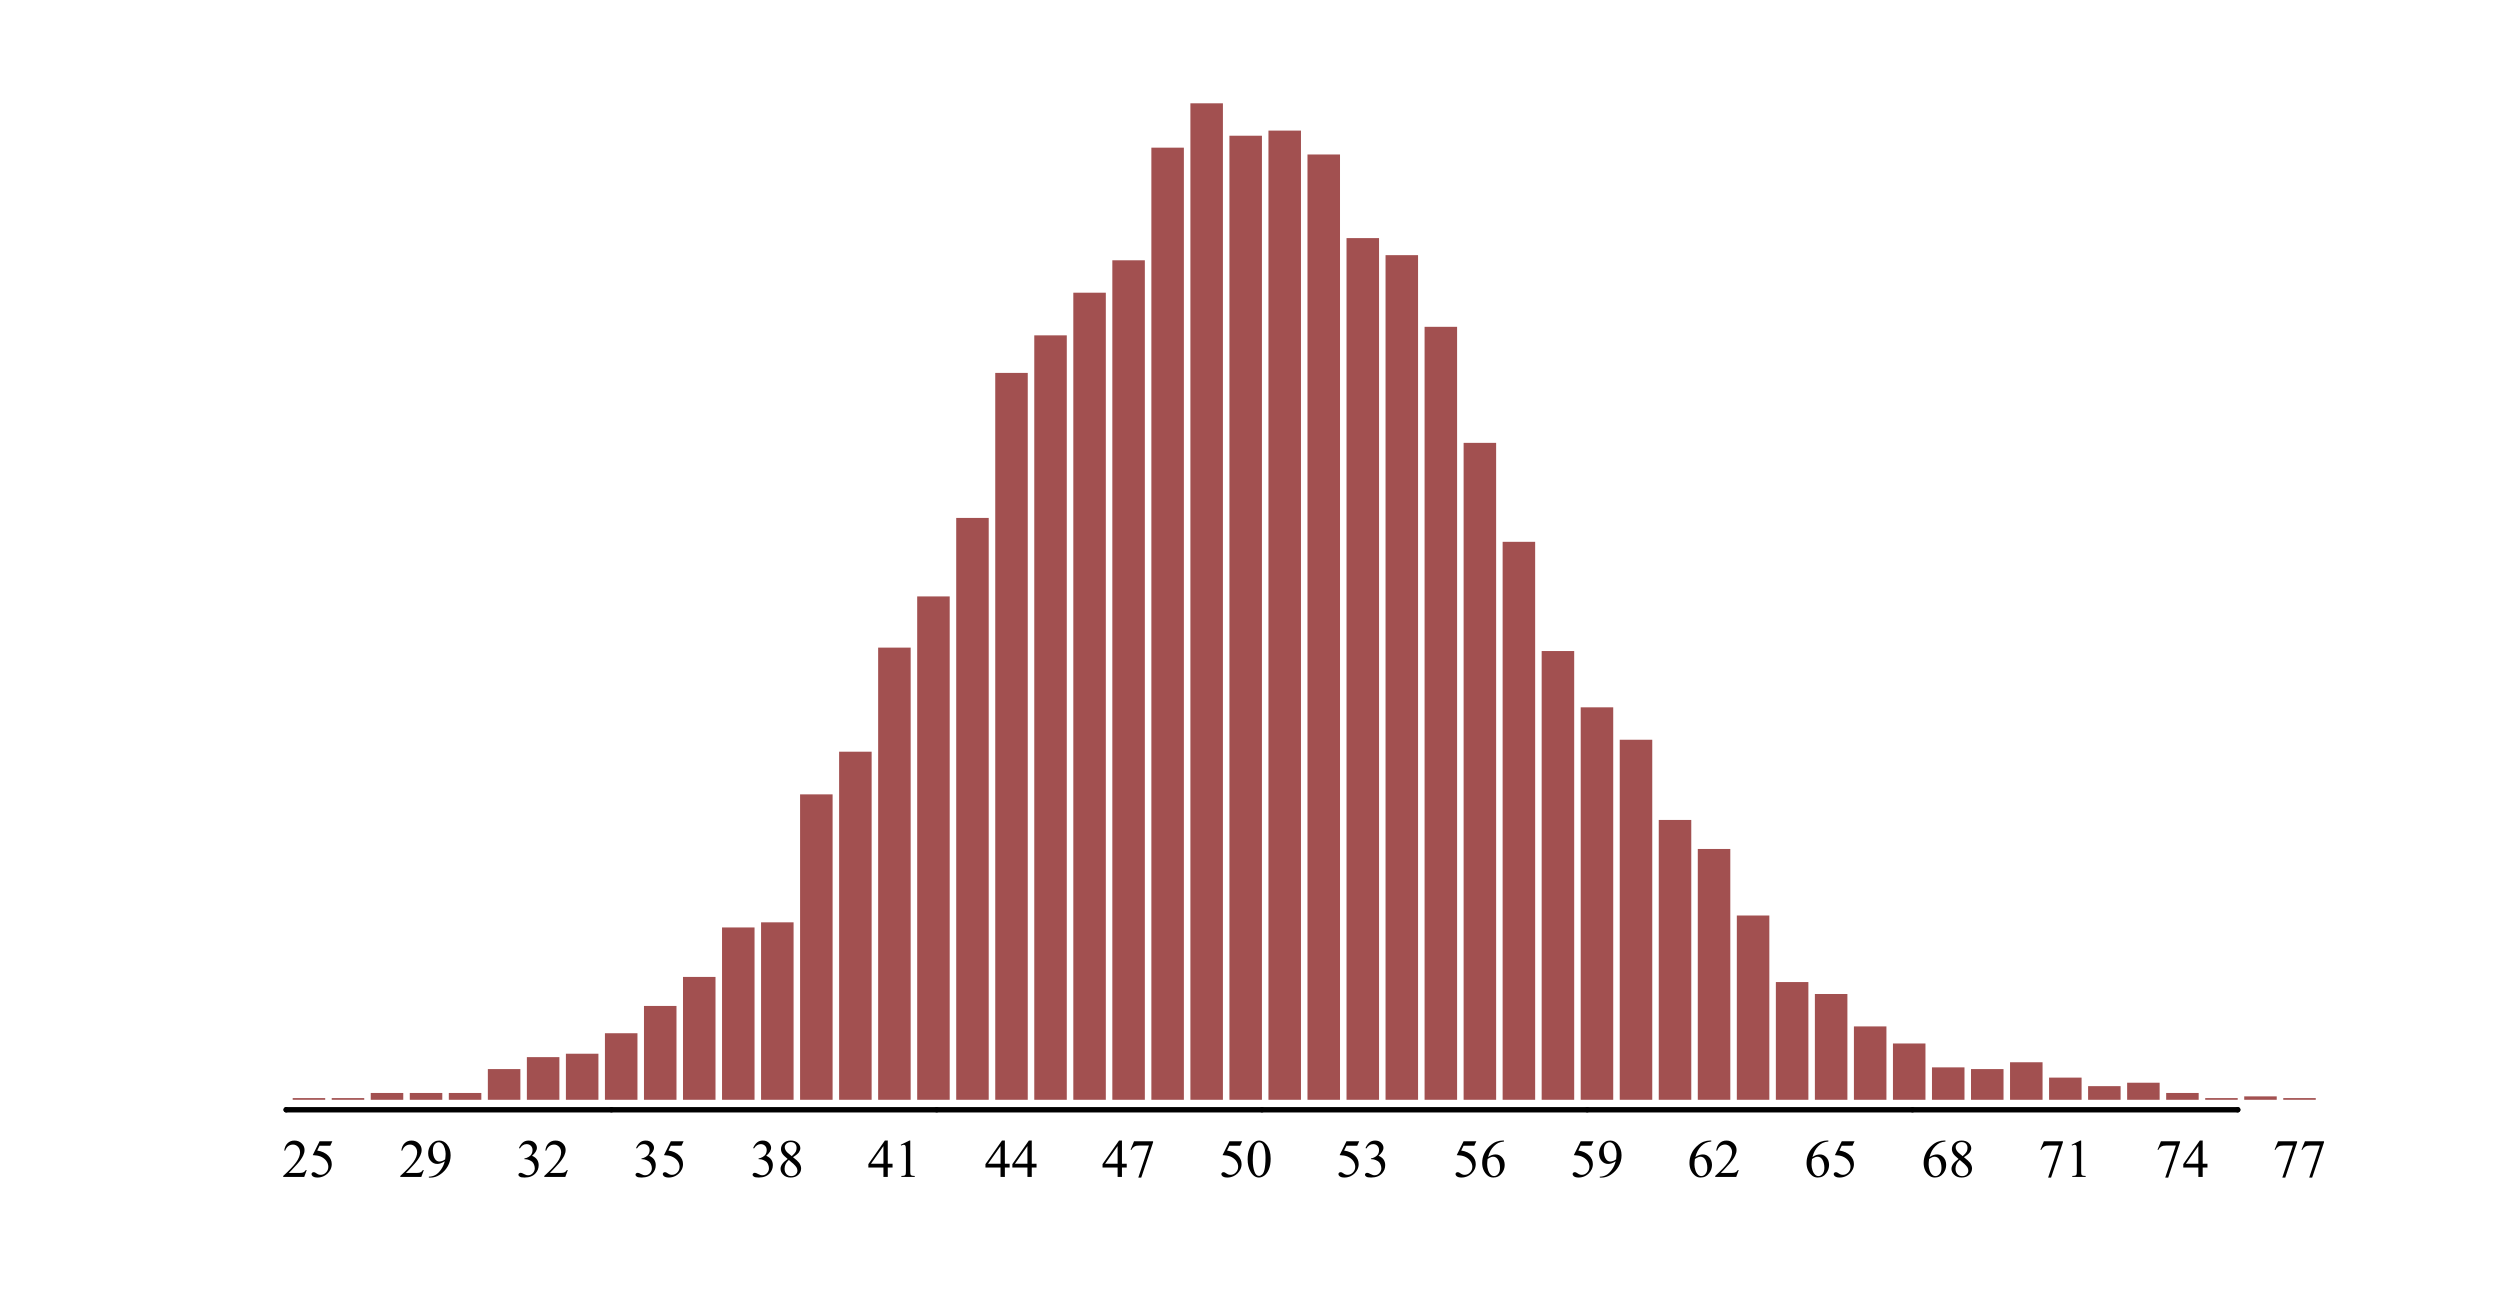 <?xml version="1.0" encoding="UTF-8"?>
<svg xmlns="http://www.w3.org/2000/svg" xmlns:xlink="http://www.w3.org/1999/xlink" width="697pt" height="367pt" viewBox="0 0 697 367" version="1.1">
<defs>
<g>
<symbol overflow="visible" id="glyph0-0">
<path style="stroke:none;" d="M 2.078 0 L 2.078 -9.375 L 9.578 -9.375 L 9.578 0 Z M 2.312 -0.234 L 9.344 -0.234 L 9.344 -9.141 L 2.312 -9.141 Z M 2.312 -0.234 "/>
</symbol>
<symbol overflow="visible" id="glyph0-1">
<path style="stroke:none;" d="M 6.879 -1.91 L 6.18 0 L 0.32 0 L 0.32 -0.27 C 2.043 -1.84 3.258 -3.121 3.961 -4.121 C 4.664 -5.113 5.016 -6.027 5.016 -6.855 C 5.016 -7.484 4.82 -8 4.438 -8.406 C 4.047 -8.809 3.586 -9.012 3.055 -9.016 C 2.562 -9.012 2.125 -8.867 1.738 -8.586 C 1.348 -8.297 1.062 -7.879 0.879 -7.332 L 0.609 -7.332 C 0.727 -8.23 1.039 -8.926 1.547 -9.41 C 2.055 -9.895 2.684 -10.137 3.441 -10.137 C 4.246 -10.137 4.922 -9.875 5.461 -9.359 C 6 -8.84 6.27 -8.23 6.27 -7.531 C 6.27 -7.023 6.152 -6.52 5.918 -6.02 C 5.555 -5.227 4.969 -4.391 4.16 -3.508 C 2.941 -2.176 2.18 -1.375 1.883 -1.105 L 4.477 -1.105 C 5 -1.102 5.367 -1.121 5.582 -1.164 C 5.793 -1.199 5.984 -1.277 6.156 -1.402 C 6.324 -1.52 6.473 -1.691 6.605 -1.91 Z M 6.879 -1.91 "/>
</symbol>
<symbol overflow="visible" id="glyph0-2">
<path style="stroke:none;" d="M 6.512 -9.93 L 5.941 -8.688 L 2.953 -8.688 L 2.301 -7.352 C 3.594 -7.16 4.617 -6.68 5.375 -5.91 C 6.023 -5.242 6.352 -4.461 6.352 -3.566 C 6.352 -3.039 6.242 -2.555 6.031 -2.113 C 5.812 -1.668 5.547 -1.289 5.227 -0.98 C 4.906 -0.664 4.547 -0.414 4.152 -0.227 C 3.59 0.043 3.016 0.176 2.426 0.176 C 1.828 0.176 1.395 0.074 1.125 -0.129 C 0.852 -0.332 0.715 -0.555 0.719 -0.797 C 0.715 -0.934 0.77 -1.055 0.887 -1.16 C 0.996 -1.266 1.141 -1.316 1.312 -1.32 C 1.438 -1.316 1.547 -1.297 1.645 -1.262 C 1.738 -1.219 1.902 -1.121 2.133 -0.961 C 2.496 -0.703 2.867 -0.574 3.246 -0.578 C 3.816 -0.574 4.316 -0.789 4.75 -1.227 C 5.18 -1.656 5.395 -2.184 5.398 -2.805 C 5.395 -3.402 5.203 -3.961 4.82 -4.484 C 4.434 -5 3.902 -5.402 3.223 -5.691 C 2.691 -5.906 1.965 -6.035 1.047 -6.07 L 2.953 -9.93 Z M 6.512 -9.93 "/>
</symbol>
<symbol overflow="visible" id="glyph0-3">
<path style="stroke:none;" d="M 0.789 0.203 L 0.789 -0.066 C 1.422 -0.074 2.012 -0.223 2.562 -0.508 C 3.105 -0.793 3.637 -1.293 4.148 -2.008 C 4.656 -2.719 5.012 -3.504 5.215 -4.359 C 4.449 -3.863 3.754 -3.613 3.133 -3.617 C 2.434 -3.613 1.836 -3.883 1.34 -4.426 C 0.84 -4.965 0.59 -5.684 0.594 -6.578 C 0.59 -7.445 0.84 -8.219 1.34 -8.898 C 1.938 -9.723 2.723 -10.137 3.691 -10.137 C 4.504 -10.137 5.199 -9.797 5.785 -9.125 C 6.496 -8.289 6.855 -7.262 6.855 -6.035 C 6.855 -4.93 6.582 -3.898 6.043 -2.945 C 5.496 -1.988 4.742 -1.195 3.781 -0.57 C 2.992 -0.055 2.137 0.199 1.207 0.203 Z M 5.332 -4.898 C 5.418 -5.531 5.461 -6.039 5.465 -6.422 C 5.461 -6.895 5.379 -7.406 5.223 -7.957 C 5.059 -8.504 4.832 -8.922 4.535 -9.219 C 4.238 -9.508 3.902 -9.656 3.531 -9.66 C 3.094 -9.656 2.711 -9.461 2.387 -9.074 C 2.059 -8.68 1.898 -8.098 1.898 -7.332 C 1.898 -6.297 2.113 -5.492 2.547 -4.914 C 2.863 -4.492 3.254 -4.281 3.719 -4.285 C 3.941 -4.281 4.207 -4.336 4.52 -4.445 C 4.824 -4.551 5.098 -4.703 5.332 -4.898 Z M 5.332 -4.898 "/>
</symbol>
<symbol overflow="visible" id="glyph0-4">
<path style="stroke:none;" d="M 0.762 -8.043 C 1.043 -8.711 1.398 -9.227 1.836 -9.59 C 2.266 -9.953 2.805 -10.137 3.449 -10.137 C 4.242 -10.137 4.852 -9.875 5.281 -9.359 C 5.602 -8.969 5.766 -8.559 5.766 -8.121 C 5.766 -7.398 5.309 -6.652 4.402 -5.883 C 5.008 -5.641 5.469 -5.297 5.785 -4.855 C 6.094 -4.406 6.25 -3.883 6.254 -3.289 C 6.25 -2.426 5.977 -1.684 5.434 -1.055 C 4.719 -0.234 3.688 0.176 2.336 0.176 C 1.664 0.176 1.207 0.094 0.969 -0.07 C 0.727 -0.234 0.609 -0.414 0.609 -0.609 C 0.609 -0.75 0.664 -0.871 0.781 -0.98 C 0.891 -1.082 1.031 -1.137 1.195 -1.141 C 1.312 -1.137 1.434 -1.117 1.566 -1.086 C 1.645 -1.055 1.832 -0.965 2.129 -0.816 C 2.418 -0.66 2.621 -0.57 2.738 -0.543 C 2.918 -0.484 3.113 -0.457 3.316 -0.461 C 3.816 -0.457 4.25 -0.648 4.617 -1.039 C 4.984 -1.422 5.168 -1.879 5.172 -2.41 C 5.168 -2.793 5.082 -3.172 4.914 -3.539 C 4.785 -3.812 4.645 -4.02 4.496 -4.16 C 4.285 -4.355 4 -4.531 3.633 -4.691 C 3.266 -4.848 2.891 -4.926 2.512 -4.93 L 2.277 -4.93 L 2.277 -5.148 C 2.66 -5.195 3.047 -5.336 3.438 -5.566 C 3.824 -5.793 4.105 -6.066 4.281 -6.395 C 4.457 -6.715 4.547 -7.07 4.547 -7.457 C 4.547 -7.957 4.387 -8.363 4.074 -8.676 C 3.754 -8.984 3.363 -9.141 2.898 -9.141 C 2.141 -9.141 1.508 -8.734 1.004 -7.926 Z M 0.762 -8.043 "/>
</symbol>
<symbol overflow="visible" id="glyph0-5">
<path style="stroke:none;" d="M 2.879 -5.004 C 2.09 -5.645 1.586 -6.16 1.359 -6.555 C 1.133 -6.941 1.02 -7.348 1.02 -7.77 C 1.02 -8.414 1.266 -8.969 1.766 -9.438 C 2.258 -9.902 2.922 -10.137 3.75 -10.137 C 4.551 -10.137 5.195 -9.918 5.684 -9.484 C 6.168 -9.047 6.41 -8.551 6.414 -8 C 6.41 -7.625 6.277 -7.246 6.02 -6.863 C 5.754 -6.473 5.207 -6.02 4.371 -5.5 C 5.23 -4.832 5.797 -4.309 6.078 -3.934 C 6.445 -3.434 6.633 -2.91 6.637 -2.359 C 6.633 -1.66 6.367 -1.062 5.836 -0.566 C 5.305 -0.07 4.605 0.176 3.742 0.176 C 2.797 0.176 2.062 -0.117 1.539 -0.711 C 1.113 -1.18 0.902 -1.699 0.906 -2.262 C 0.902 -2.699 1.051 -3.133 1.348 -3.57 C 1.645 -4 2.152 -4.48 2.879 -5.004 Z M 4.027 -5.785 C 4.609 -6.309 4.98 -6.727 5.141 -7.035 C 5.293 -7.336 5.371 -7.68 5.375 -8.07 C 5.371 -8.578 5.227 -8.98 4.941 -9.273 C 4.652 -9.562 4.262 -9.707 3.766 -9.711 C 3.262 -9.707 2.855 -9.562 2.547 -9.277 C 2.23 -8.988 2.074 -8.652 2.078 -8.27 C 2.074 -8.012 2.141 -7.758 2.273 -7.504 C 2.402 -7.25 2.586 -7.008 2.828 -6.781 Z M 3.223 -4.723 C 2.816 -4.379 2.516 -4.004 2.32 -3.605 C 2.125 -3.199 2.027 -2.766 2.027 -2.301 C 2.027 -1.668 2.199 -1.164 2.543 -0.785 C 2.887 -0.406 3.324 -0.215 3.859 -0.219 C 4.387 -0.215 4.809 -0.363 5.125 -0.664 C 5.441 -0.961 5.602 -1.324 5.602 -1.75 C 5.602 -2.098 5.508 -2.414 5.324 -2.695 C 4.977 -3.211 4.277 -3.887 3.223 -4.723 Z M 3.223 -4.723 "/>
</symbol>
<symbol overflow="visible" id="glyph0-6">
<path style="stroke:none;" d="M 6.98 -3.664 L 6.98 -2.621 L 5.648 -2.621 L 5.648 0 L 4.438 0 L 4.438 -2.621 L 0.234 -2.621 L 0.234 -3.559 L 4.84 -10.137 L 5.648 -10.137 L 5.648 -3.664 Z M 4.438 -3.664 L 4.438 -8.59 L 0.953 -3.664 Z M 4.438 -3.664 "/>
</symbol>
<symbol overflow="visible" id="glyph0-7">
<path style="stroke:none;" d="M 1.758 -8.957 L 4.176 -10.137 L 4.418 -10.137 L 4.418 -1.75 C 4.418 -1.191 4.438 -0.844 4.484 -0.707 C 4.527 -0.57 4.625 -0.465 4.773 -0.395 C 4.918 -0.316 5.215 -0.277 5.668 -0.27 L 5.668 0 L 1.934 0 L 1.934 -0.27 C 2.402 -0.277 2.703 -0.316 2.84 -0.391 C 2.977 -0.461 3.07 -0.555 3.125 -0.676 C 3.176 -0.793 3.203 -1.152 3.207 -1.75 L 3.207 -7.113 C 3.203 -7.832 3.18 -8.293 3.133 -8.504 C 3.098 -8.656 3.035 -8.773 2.945 -8.848 C 2.855 -8.918 2.746 -8.953 2.621 -8.957 C 2.438 -8.953 2.188 -8.879 1.867 -8.73 Z M 1.758 -8.957 "/>
</symbol>
<symbol overflow="visible" id="glyph0-8">
<path style="stroke:none;" d="M 1.508 -9.93 L 6.832 -9.93 L 6.832 -9.652 L 3.523 0.203 L 2.703 0.203 L 5.668 -8.738 L 2.938 -8.738 C 2.383 -8.734 1.992 -8.668 1.758 -8.539 C 1.344 -8.312 1.012 -7.969 0.77 -7.5 L 0.555 -7.582 Z M 1.508 -9.93 "/>
</symbol>
<symbol overflow="visible" id="glyph0-9">
<path style="stroke:none;" d="M 0.543 -4.906 C 0.539 -6.035 0.711 -7.012 1.055 -7.832 C 1.395 -8.648 1.848 -9.258 2.418 -9.66 C 2.855 -9.977 3.309 -10.137 3.781 -10.137 C 4.539 -10.137 5.223 -9.746 5.828 -8.973 C 6.582 -8.008 6.961 -6.707 6.965 -5.062 C 6.961 -3.906 6.793 -2.926 6.465 -2.121 C 6.129 -1.316 5.707 -0.73 5.195 -0.367 C 4.676 -0.004 4.18 0.176 3.707 0.176 C 2.758 0.176 1.969 -0.383 1.34 -1.5 C 0.805 -2.441 0.539 -3.574 0.543 -4.906 Z M 1.977 -4.723 C 1.973 -3.355 2.145 -2.238 2.484 -1.375 C 2.758 -0.645 3.172 -0.281 3.727 -0.285 C 3.992 -0.281 4.266 -0.398 4.547 -0.641 C 4.828 -0.875 5.043 -1.273 5.191 -1.832 C 5.418 -2.668 5.531 -3.852 5.531 -5.383 C 5.531 -6.512 5.414 -7.457 5.18 -8.219 C 5 -8.777 4.77 -9.176 4.496 -9.41 C 4.293 -9.57 4.055 -9.648 3.773 -9.652 C 3.438 -9.648 3.141 -9.5 2.887 -9.207 C 2.531 -8.797 2.293 -8.16 2.168 -7.293 C 2.039 -6.422 1.973 -5.566 1.977 -4.723 Z M 1.977 -4.723 "/>
</symbol>
<symbol overflow="visible" id="glyph0-10">
<path style="stroke:none;" d="M 6.723 -10.137 L 6.723 -9.867 C 6.074 -9.801 5.551 -9.672 5.145 -9.48 C 4.738 -9.285 4.336 -8.988 3.938 -8.598 C 3.539 -8.199 3.207 -7.758 2.945 -7.273 C 2.684 -6.785 2.465 -6.211 2.293 -5.543 C 2.992 -6.027 3.699 -6.27 4.41 -6.27 C 5.086 -6.27 5.672 -5.996 6.172 -5.449 C 6.668 -4.902 6.918 -4.199 6.922 -3.34 C 6.918 -2.508 6.668 -1.75 6.168 -1.07 C 5.559 -0.238 4.758 0.176 3.766 0.176 C 3.082 0.176 2.504 -0.047 2.035 -0.5 C 1.105 -1.367 0.645 -2.5 0.645 -3.898 C 0.645 -4.781 0.82 -5.625 1.18 -6.43 C 1.531 -7.227 2.043 -7.938 2.707 -8.562 C 3.367 -9.18 4 -9.598 4.605 -9.812 C 5.211 -10.027 5.773 -10.137 6.297 -10.137 Z M 2.168 -5.008 C 2.078 -4.348 2.031 -3.816 2.035 -3.414 C 2.031 -2.941 2.117 -2.434 2.293 -1.887 C 2.465 -1.336 2.727 -0.898 3.07 -0.578 C 3.316 -0.348 3.617 -0.234 3.977 -0.234 C 4.398 -0.234 4.777 -0.434 5.113 -0.836 C 5.445 -1.234 5.613 -1.805 5.617 -2.547 C 5.613 -3.379 5.445 -4.102 5.117 -4.715 C 4.781 -5.324 4.312 -5.629 3.707 -5.633 C 3.52 -5.629 3.32 -5.59 3.109 -5.516 C 2.895 -5.434 2.582 -5.266 2.168 -5.008 Z M 2.168 -5.008 "/>
</symbol>
</g>
</defs>
<g id="surface89">
<rect x="0" y="0" width="697" height="367" style="fill:rgb(100%,100%,100%);fill-opacity:1;stroke:none;"/>
<path style=" stroke:none;fill-rule:nonzero;fill:rgb(63.529%,31.373%,31.373%);fill-opacity:1;" d="M 81.602 306.621 L 90.668 306.621 L 90.668 306.145 L 81.602 306.145 Z M 81.602 306.621 "/>
<path style=" stroke:none;fill-rule:nonzero;fill:rgb(63.529%,31.373%,31.373%);fill-opacity:1;" d="M 92.484 306.621 L 101.551 306.621 L 101.551 306.145 L 92.484 306.145 Z M 92.484 306.621 "/>
<path style=" stroke:none;fill-rule:nonzero;fill:rgb(63.529%,31.373%,31.373%);fill-opacity:1;" d="M 103.363 306.621 L 112.43 306.621 L 112.43 304.719 L 103.363 304.719 Z M 103.363 306.621 "/>
<path style=" stroke:none;fill-rule:nonzero;fill:rgb(63.529%,31.373%,31.373%);fill-opacity:1;" d="M 114.246 306.621 L 123.312 306.621 L 123.312 304.719 L 114.246 304.719 Z M 114.246 306.621 "/>
<path style=" stroke:none;fill-rule:nonzero;fill:rgb(63.529%,31.373%,31.373%);fill-opacity:1;" d="M 125.129 306.621 L 134.195 306.621 L 134.195 304.719 L 125.129 304.719 Z M 125.129 306.621 "/>
<path style=" stroke:none;fill-rule:nonzero;fill:rgb(63.529%,31.373%,31.373%);fill-opacity:1;" d="M 136.012 306.621 L 145.078 306.621 L 145.078 298.059 L 136.012 298.059 Z M 136.012 306.621 "/>
<path style=" stroke:none;fill-rule:nonzero;fill:rgb(63.529%,31.373%,31.373%);fill-opacity:1;" d="M 146.891 306.621 L 155.957 306.621 L 155.957 294.727 L 146.891 294.727 Z M 146.891 306.621 "/>
<path style=" stroke:none;fill-rule:nonzero;fill:rgb(63.529%,31.373%,31.373%);fill-opacity:1;" d="M 157.773 306.621 L 166.84 306.621 L 166.84 293.777 L 157.773 293.777 Z M 157.773 306.621 "/>
<path style=" stroke:none;fill-rule:nonzero;fill:rgb(63.529%,31.373%,31.373%);fill-opacity:1;" d="M 168.656 306.621 L 177.723 306.621 L 177.723 288.066 L 168.656 288.066 Z M 168.656 306.621 "/>
<path style=" stroke:none;fill-rule:nonzero;fill:rgb(63.529%,31.373%,31.373%);fill-opacity:1;" d="M 179.539 306.621 L 188.605 306.621 L 188.605 280.457 L 179.539 280.457 Z M 179.539 306.621 "/>
<path style=" stroke:none;fill-rule:nonzero;fill:rgb(63.529%,31.373%,31.373%);fill-opacity:1;" d="M 190.418 306.621 L 199.484 306.621 L 199.484 272.367 L 190.418 272.367 Z M 190.418 306.621 "/>
<path style=" stroke:none;fill-rule:nonzero;fill:rgb(63.529%,31.373%,31.373%);fill-opacity:1;" d="M 201.301 306.621 L 210.367 306.621 L 210.367 258.574 L 201.301 258.574 Z M 201.301 306.621 "/>
<path style=" stroke:none;fill-rule:nonzero;fill:rgb(63.529%,31.373%,31.373%);fill-opacity:1;" d="M 212.184 306.621 L 221.25 306.621 L 221.25 257.145 L 212.184 257.145 Z M 212.184 306.621 "/>
<path style=" stroke:none;fill-rule:nonzero;fill:rgb(63.529%,31.373%,31.373%);fill-opacity:1;" d="M 223.062 306.621 L 232.129 306.621 L 232.129 221.469 L 223.062 221.469 Z M 223.062 306.621 "/>
<path style=" stroke:none;fill-rule:nonzero;fill:rgb(63.529%,31.373%,31.373%);fill-opacity:1;" d="M 233.945 306.621 L 243.012 306.621 L 243.012 209.574 L 233.945 209.574 Z M 233.945 306.621 "/>
<path style=" stroke:none;fill-rule:nonzero;fill:rgb(63.529%,31.373%,31.373%);fill-opacity:1;" d="M 244.828 306.621 L 253.895 306.621 L 253.895 180.555 L 244.828 180.555 Z M 244.828 306.621 "/>
<path style=" stroke:none;fill-rule:nonzero;fill:rgb(63.529%,31.373%,31.373%);fill-opacity:1;" d="M 255.711 306.621 L 264.777 306.621 L 264.777 166.281 L 255.711 166.281 Z M 255.711 306.621 "/>
<path style=" stroke:none;fill-rule:nonzero;fill:rgb(63.529%,31.373%,31.373%);fill-opacity:1;" d="M 266.59 306.621 L 275.656 306.621 L 275.656 144.398 L 266.59 144.398 Z M 266.59 306.621 "/>
<path style=" stroke:none;fill-rule:nonzero;fill:rgb(63.529%,31.373%,31.373%);fill-opacity:1;" d="M 277.473 306.621 L 286.539 306.621 L 286.539 103.965 L 277.473 103.965 Z M 277.473 306.621 "/>
<path style=" stroke:none;fill-rule:nonzero;fill:rgb(63.529%,31.373%,31.373%);fill-opacity:1;" d="M 288.355 306.621 L 297.422 306.621 L 297.422 93.496 L 288.355 93.496 Z M 288.355 306.621 "/>
<path style=" stroke:none;fill-rule:nonzero;fill:rgb(63.529%,31.373%,31.373%);fill-opacity:1;" d="M 299.238 306.621 L 308.305 306.621 L 308.305 81.605 L 299.238 81.605 Z M 299.238 306.621 "/>
<path style=" stroke:none;fill-rule:nonzero;fill:rgb(63.529%,31.373%,31.373%);fill-opacity:1;" d="M 310.117 306.621 L 319.184 306.621 L 319.184 72.566 L 310.117 72.566 Z M 310.117 306.621 "/>
<path style=" stroke:none;fill-rule:nonzero;fill:rgb(63.529%,31.373%,31.373%);fill-opacity:1;" d="M 321 306.621 L 330.066 306.621 L 330.066 41.168 L 321 41.168 Z M 321 306.621 "/>
<path style=" stroke:none;fill-rule:nonzero;fill:rgb(63.529%,31.373%,31.373%);fill-opacity:1;" d="M 331.883 306.621 L 340.949 306.621 L 340.949 28.801 L 331.883 28.801 Z M 331.883 306.621 "/>
<path style=" stroke:none;fill-rule:nonzero;fill:rgb(63.529%,31.373%,31.373%);fill-opacity:1;" d="M 342.762 306.621 L 351.828 306.621 L 351.828 37.84 L 342.762 37.84 Z M 342.762 306.621 "/>
<path style=" stroke:none;fill-rule:nonzero;fill:rgb(63.529%,31.373%,31.373%);fill-opacity:1;" d="M 353.645 306.621 L 362.711 306.621 L 362.711 36.41 L 353.645 36.41 Z M 353.645 306.621 "/>
<path style=" stroke:none;fill-rule:nonzero;fill:rgb(63.529%,31.373%,31.373%);fill-opacity:1;" d="M 364.527 306.621 L 373.594 306.621 L 373.594 43.07 L 364.527 43.07 Z M 364.527 306.621 "/>
<path style=" stroke:none;fill-rule:nonzero;fill:rgb(63.529%,31.373%,31.373%);fill-opacity:1;" d="M 375.41 306.621 L 384.477 306.621 L 384.477 66.383 L 375.41 66.383 Z M 375.41 306.621 "/>
<path style=" stroke:none;fill-rule:nonzero;fill:rgb(63.529%,31.373%,31.373%);fill-opacity:1;" d="M 386.289 306.621 L 395.355 306.621 L 395.355 71.137 L 386.289 71.137 Z M 386.289 306.621 "/>
<path style=" stroke:none;fill-rule:nonzero;fill:rgb(63.529%,31.373%,31.373%);fill-opacity:1;" d="M 397.172 306.621 L 406.238 306.621 L 406.238 91.117 L 397.172 91.117 Z M 397.172 306.621 "/>
<path style=" stroke:none;fill-rule:nonzero;fill:rgb(63.529%,31.373%,31.373%);fill-opacity:1;" d="M 408.055 306.621 L 417.121 306.621 L 417.121 123.469 L 408.055 123.469 Z M 408.055 306.621 "/>
<path style=" stroke:none;fill-rule:nonzero;fill:rgb(63.529%,31.373%,31.373%);fill-opacity:1;" d="M 418.934 306.621 L 428 306.621 L 428 151.059 L 418.934 151.059 Z M 418.934 306.621 "/>
<path style=" stroke:none;fill-rule:nonzero;fill:rgb(63.529%,31.373%,31.373%);fill-opacity:1;" d="M 429.816 306.621 L 438.883 306.621 L 438.883 181.508 L 429.816 181.508 Z M 429.816 306.621 "/>
<path style=" stroke:none;fill-rule:nonzero;fill:rgb(63.529%,31.373%,31.373%);fill-opacity:1;" d="M 440.699 306.621 L 449.766 306.621 L 449.766 197.203 L 440.699 197.203 Z M 440.699 306.621 "/>
<path style=" stroke:none;fill-rule:nonzero;fill:rgb(63.529%,31.373%,31.373%);fill-opacity:1;" d="M 451.582 306.621 L 460.648 306.621 L 460.648 206.242 L 451.582 206.242 Z M 451.582 306.621 "/>
<path style=" stroke:none;fill-rule:nonzero;fill:rgb(63.529%,31.373%,31.373%);fill-opacity:1;" d="M 462.461 306.621 L 471.527 306.621 L 471.527 228.602 L 462.461 228.602 Z M 462.461 306.621 "/>
<path style=" stroke:none;fill-rule:nonzero;fill:rgb(63.529%,31.373%,31.373%);fill-opacity:1;" d="M 473.344 306.621 L 482.41 306.621 L 482.41 236.691 L 473.344 236.691 Z M 473.344 306.621 "/>
<path style=" stroke:none;fill-rule:nonzero;fill:rgb(63.529%,31.373%,31.373%);fill-opacity:1;" d="M 484.227 306.621 L 493.293 306.621 L 493.293 255.242 L 484.227 255.242 Z M 484.227 306.621 "/>
<path style=" stroke:none;fill-rule:nonzero;fill:rgb(63.529%,31.373%,31.373%);fill-opacity:1;" d="M 495.109 306.621 L 504.176 306.621 L 504.176 273.797 L 495.109 273.797 Z M 495.109 306.621 "/>
<path style=" stroke:none;fill-rule:nonzero;fill:rgb(63.529%,31.373%,31.373%);fill-opacity:1;" d="M 505.988 306.621 L 515.055 306.621 L 515.055 277.125 L 505.988 277.125 Z M 505.988 306.621 "/>
<path style=" stroke:none;fill-rule:nonzero;fill:rgb(63.529%,31.373%,31.373%);fill-opacity:1;" d="M 516.871 306.621 L 525.938 306.621 L 525.938 286.164 L 516.871 286.164 Z M 516.871 306.621 "/>
<path style=" stroke:none;fill-rule:nonzero;fill:rgb(63.529%,31.373%,31.373%);fill-opacity:1;" d="M 527.754 306.621 L 536.82 306.621 L 536.82 290.922 L 527.754 290.922 Z M 527.754 306.621 "/>
<path style=" stroke:none;fill-rule:nonzero;fill:rgb(63.529%,31.373%,31.373%);fill-opacity:1;" d="M 538.633 306.621 L 547.699 306.621 L 547.699 297.582 L 538.633 297.582 Z M 538.633 306.621 "/>
<path style=" stroke:none;fill-rule:nonzero;fill:rgb(63.529%,31.373%,31.373%);fill-opacity:1;" d="M 549.516 306.621 L 558.582 306.621 L 558.582 298.059 L 549.516 298.059 Z M 549.516 306.621 "/>
<path style=" stroke:none;fill-rule:nonzero;fill:rgb(63.529%,31.373%,31.373%);fill-opacity:1;" d="M 560.398 306.621 L 569.465 306.621 L 569.465 296.156 L 560.398 296.156 Z M 560.398 306.621 "/>
<path style=" stroke:none;fill-rule:nonzero;fill:rgb(63.529%,31.373%,31.373%);fill-opacity:1;" d="M 571.281 306.621 L 580.348 306.621 L 580.348 300.438 L 571.281 300.438 Z M 571.281 306.621 "/>
<path style=" stroke:none;fill-rule:nonzero;fill:rgb(63.529%,31.373%,31.373%);fill-opacity:1;" d="M 582.16 306.621 L 591.227 306.621 L 591.227 302.816 L 582.16 302.816 Z M 582.16 306.621 "/>
<path style=" stroke:none;fill-rule:nonzero;fill:rgb(63.529%,31.373%,31.373%);fill-opacity:1;" d="M 593.043 306.621 L 602.109 306.621 L 602.109 301.863 L 593.043 301.863 Z M 593.043 306.621 "/>
<path style=" stroke:none;fill-rule:nonzero;fill:rgb(63.529%,31.373%,31.373%);fill-opacity:1;" d="M 603.926 306.621 L 612.992 306.621 L 612.992 304.719 L 603.926 304.719 Z M 603.926 306.621 "/>
<path style=" stroke:none;fill-rule:nonzero;fill:rgb(63.529%,31.373%,31.373%);fill-opacity:1;" d="M 614.809 306.621 L 623.875 306.621 L 623.875 306.145 L 614.809 306.145 Z M 614.809 306.621 "/>
<path style=" stroke:none;fill-rule:nonzero;fill:rgb(63.529%,31.373%,31.373%);fill-opacity:1;" d="M 625.688 306.621 L 634.754 306.621 L 634.754 305.668 L 625.688 305.668 Z M 625.688 306.621 "/>
<path style=" stroke:none;fill-rule:nonzero;fill:rgb(63.529%,31.373%,31.373%);fill-opacity:1;" d="M 636.57 306.621 L 645.637 306.621 L 645.637 306.145 L 636.57 306.145 Z M 636.57 306.621 "/>
<g style="fill:rgb(0%,0%,0%);fill-opacity:1;">
  <use xlink:href="#glyph0-1" x="78.637" y="328.121"/>
  <use xlink:href="#glyph0-2" x="86.137" y="328.121"/>
</g>
<g style="fill:rgb(0%,0%,0%);fill-opacity:1;">
  <use xlink:href="#glyph0-1" x="111.281" y="328.121"/>
  <use xlink:href="#glyph0-3" x="118.781" y="328.121"/>
</g>
<g style="fill:rgb(0%,0%,0%);fill-opacity:1;">
  <use xlink:href="#glyph0-4" x="143.926" y="328.121"/>
  <use xlink:href="#glyph0-1" x="151.426" y="328.121"/>
</g>
<g style="fill:rgb(0%,0%,0%);fill-opacity:1;">
  <use xlink:href="#glyph0-4" x="176.57" y="328.121"/>
  <use xlink:href="#glyph0-2" x="184.07" y="328.121"/>
</g>
<g style="fill:rgb(0%,0%,0%);fill-opacity:1;">
  <use xlink:href="#glyph0-4" x="209.215" y="328.121"/>
  <use xlink:href="#glyph0-5" x="216.715" y="328.121"/>
</g>
<g style="fill:rgb(0%,0%,0%);fill-opacity:1;">
  <use xlink:href="#glyph0-6" x="241.863" y="328.121"/>
  <use xlink:href="#glyph0-7" x="249.363" y="328.121"/>
</g>
<g style="fill:rgb(0%,0%,0%);fill-opacity:1;">
  <use xlink:href="#glyph0-6" x="274.508" y="328.121"/>
  <use xlink:href="#glyph0-6" x="282.008" y="328.121"/>
</g>
<g style="fill:rgb(0%,0%,0%);fill-opacity:1;">
  <use xlink:href="#glyph0-6" x="307.152" y="328.121"/>
  <use xlink:href="#glyph0-8" x="314.652" y="328.121"/>
</g>
<g style="fill:rgb(0%,0%,0%);fill-opacity:1;">
  <use xlink:href="#glyph0-2" x="339.797" y="328.121"/>
  <use xlink:href="#glyph0-9" x="347.297" y="328.121"/>
</g>
<g style="fill:rgb(0%,0%,0%);fill-opacity:1;">
  <use xlink:href="#glyph0-2" x="372.441" y="328.121"/>
  <use xlink:href="#glyph0-4" x="379.941" y="328.121"/>
</g>
<g style="fill:rgb(0%,0%,0%);fill-opacity:1;">
  <use xlink:href="#glyph0-2" x="405.086" y="328.121"/>
  <use xlink:href="#glyph0-10" x="412.586" y="328.121"/>
</g>
<g style="fill:rgb(0%,0%,0%);fill-opacity:1;">
  <use xlink:href="#glyph0-2" x="437.734" y="328.121"/>
  <use xlink:href="#glyph0-3" x="445.234" y="328.121"/>
</g>
<g style="fill:rgb(0%,0%,0%);fill-opacity:1;">
  <use xlink:href="#glyph0-10" x="470.379" y="328.121"/>
  <use xlink:href="#glyph0-1" x="477.879" y="328.121"/>
</g>
<g style="fill:rgb(0%,0%,0%);fill-opacity:1;">
  <use xlink:href="#glyph0-10" x="503.023" y="328.121"/>
  <use xlink:href="#glyph0-2" x="510.523" y="328.121"/>
</g>
<g style="fill:rgb(0%,0%,0%);fill-opacity:1;">
  <use xlink:href="#glyph0-10" x="535.668" y="328.121"/>
  <use xlink:href="#glyph0-5" x="543.168" y="328.121"/>
</g>
<g style="fill:rgb(0%,0%,0%);fill-opacity:1;">
  <use xlink:href="#glyph0-8" x="568.312" y="328.121"/>
  <use xlink:href="#glyph0-7" x="575.812" y="328.121"/>
</g>
<g style="fill:rgb(0%,0%,0%);fill-opacity:1;">
  <use xlink:href="#glyph0-8" x="600.961" y="328.121"/>
  <use xlink:href="#glyph0-6" x="608.461" y="328.121"/>
</g>
<g style="fill:rgb(0%,0%,0%);fill-opacity:1;">
  <use xlink:href="#glyph0-8" x="633.605" y="328.121"/>
  <use xlink:href="#glyph0-8" x="641.105" y="328.121"/>
</g>
<path style="fill:none;stroke-width:1.5;stroke-linecap:round;stroke-linejoin:round;stroke:rgb(0%,0%,0%);stroke-opacity:1;stroke-miterlimit:10;" d="M 79.789 309.398 L 623.875 309.398 "/>
<path style="fill:none;stroke-width:1.5;stroke-linecap:round;stroke-linejoin:round;stroke:rgb(0%,0%,0%);stroke-opacity:1;stroke-miterlimit:10;" d="M 79.789 309.398 L 79.789 309.398 "/>
<path style="fill:none;stroke-width:1.5;stroke-linecap:round;stroke-linejoin:round;stroke:rgb(0%,0%,0%);stroke-opacity:1;stroke-miterlimit:10;" d="M 170.469 309.398 L 170.469 309.398 "/>
<path style="fill:none;stroke-width:1.5;stroke-linecap:round;stroke-linejoin:round;stroke:rgb(0%,0%,0%);stroke-opacity:1;stroke-miterlimit:10;" d="M 261.148 309.398 L 261.148 309.398 "/>
<path style="fill:none;stroke-width:1.5;stroke-linecap:round;stroke-linejoin:round;stroke:rgb(0%,0%,0%);stroke-opacity:1;stroke-miterlimit:10;" d="M 351.832 309.398 L 351.832 309.398 "/>
<path style="fill:none;stroke-width:1.5;stroke-linecap:round;stroke-linejoin:round;stroke:rgb(0%,0%,0%);stroke-opacity:1;stroke-miterlimit:10;" d="M 442.512 309.398 L 442.512 309.398 "/>
<path style="fill:none;stroke-width:1.5;stroke-linecap:round;stroke-linejoin:round;stroke:rgb(0%,0%,0%);stroke-opacity:1;stroke-miterlimit:10;" d="M 533.195 309.398 L 533.195 309.398 "/>
<path style="fill:none;stroke-width:1.5;stroke-linecap:round;stroke-linejoin:round;stroke:rgb(0%,0%,0%);stroke-opacity:1;stroke-miterlimit:10;" d="M 623.875 309.398 L 623.875 309.398 "/>
</g>
</svg>
